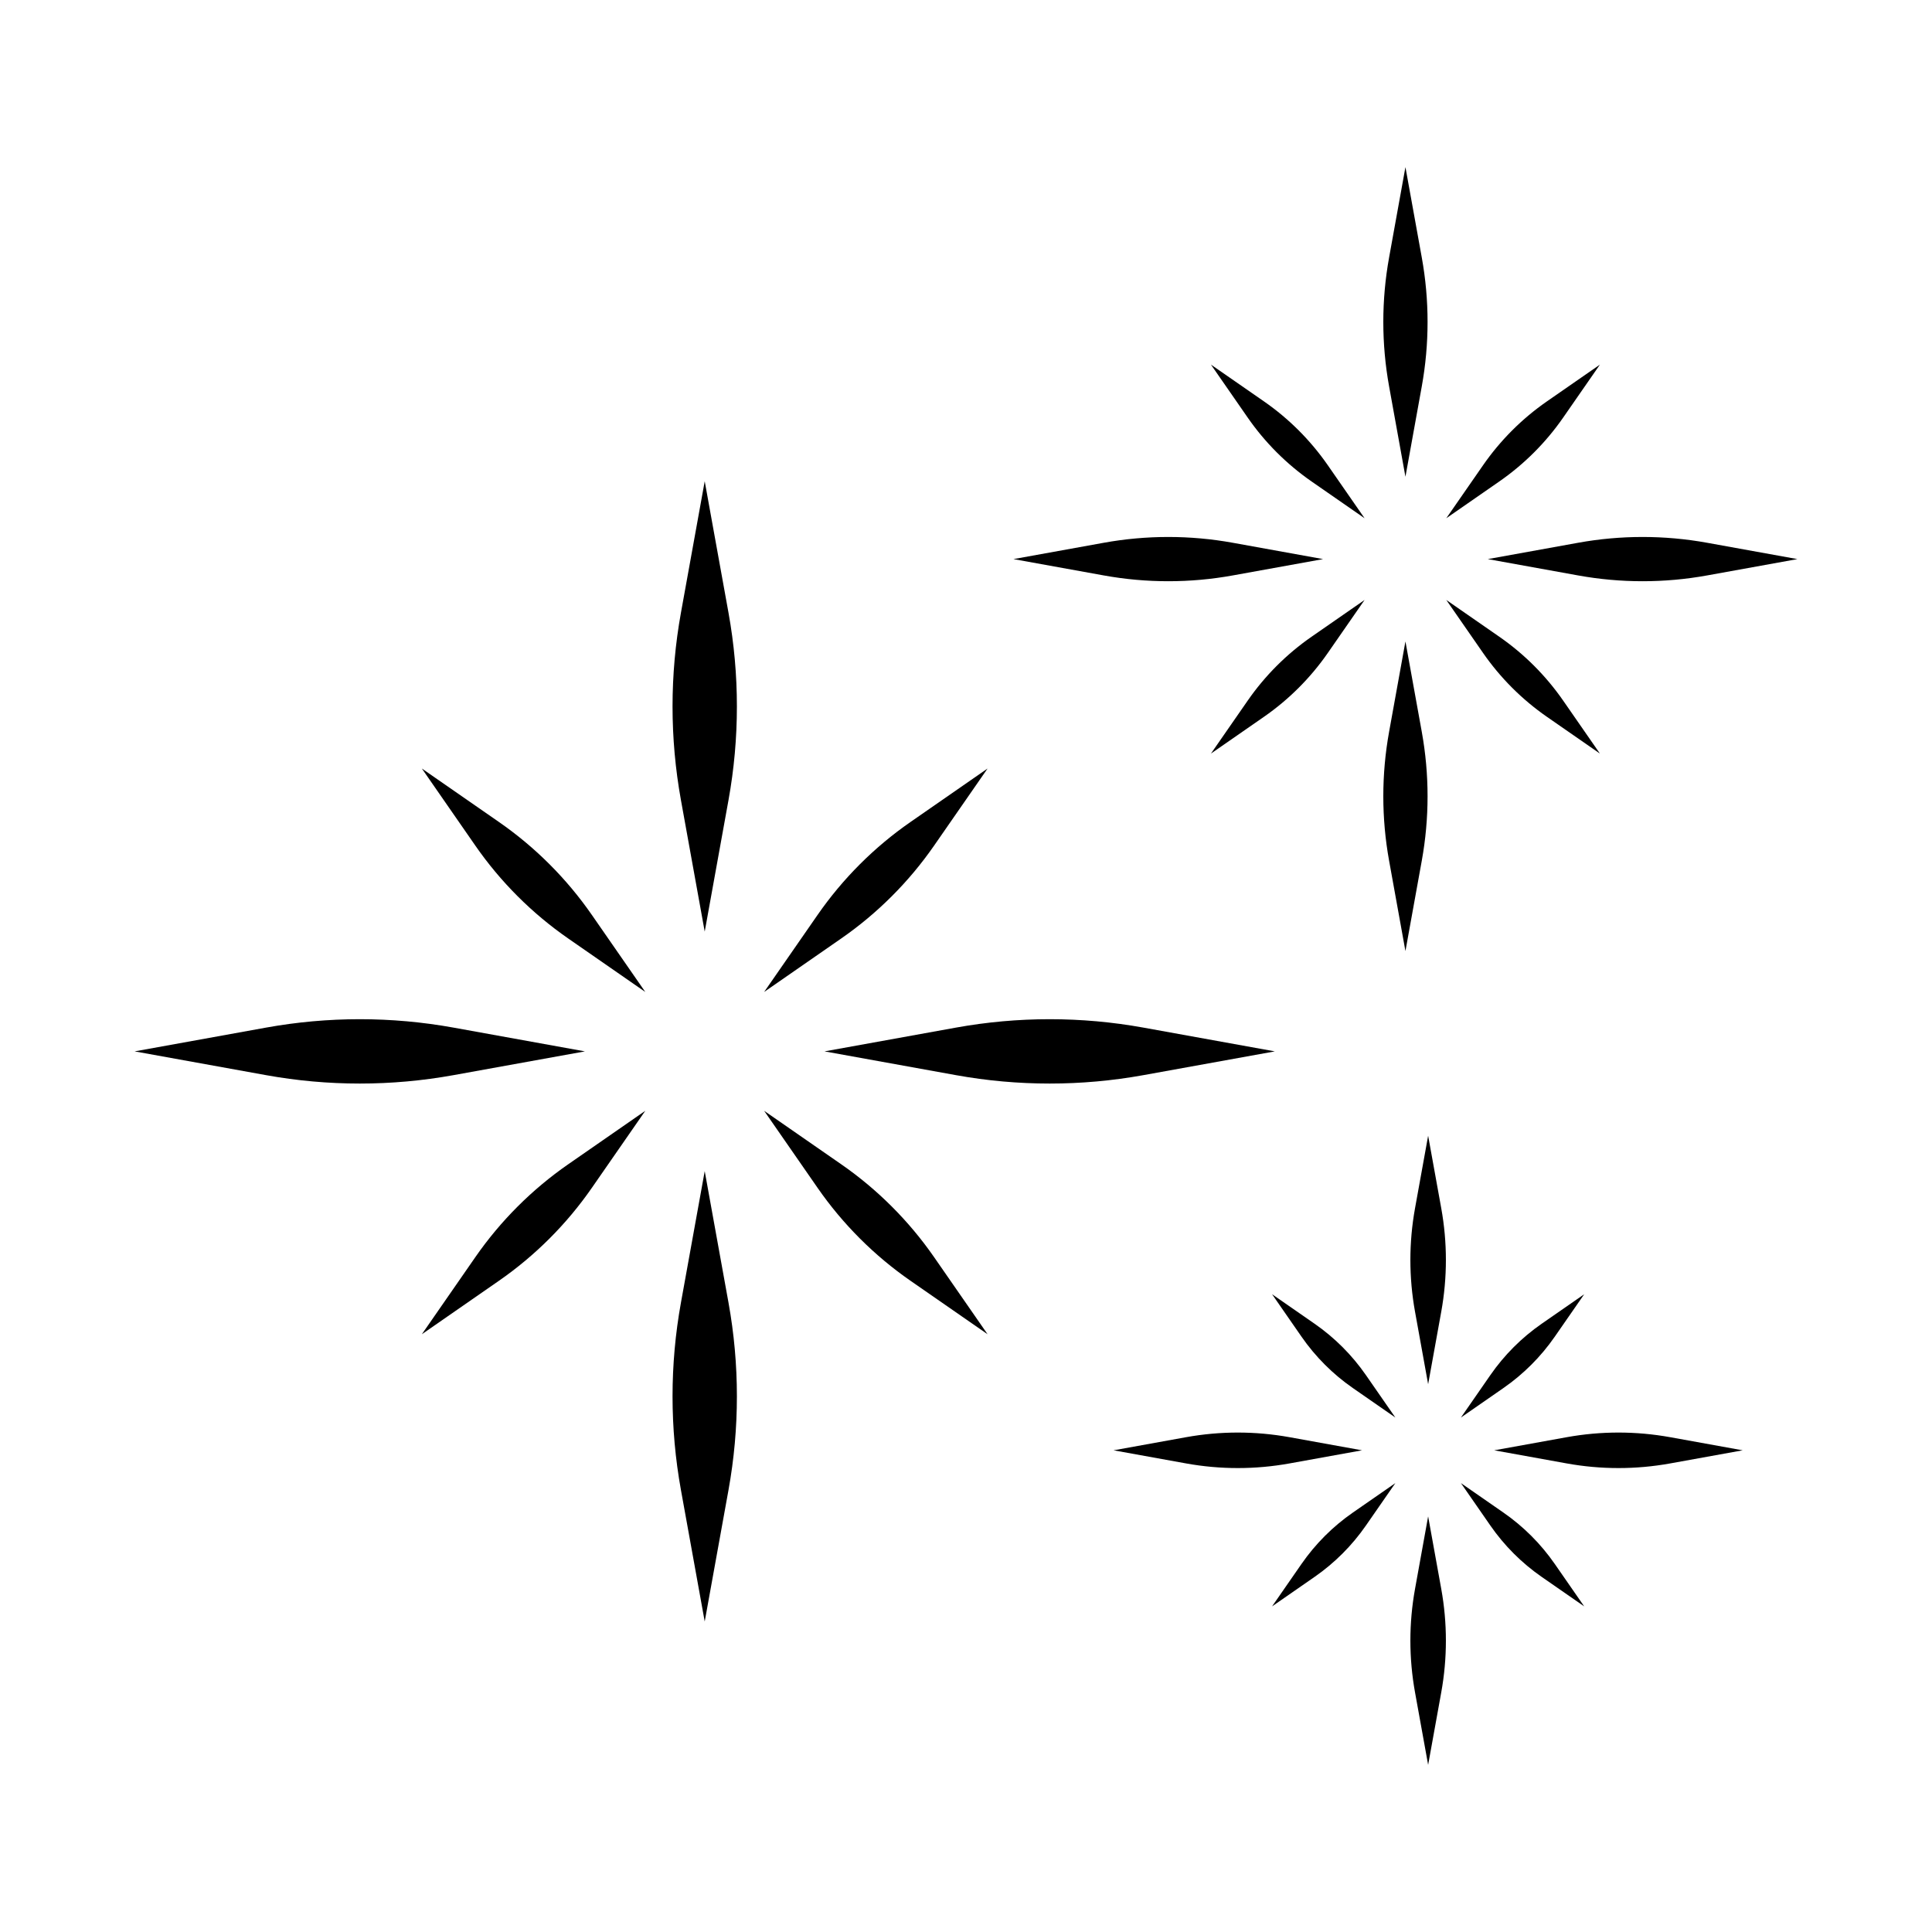 <?xml version="1.0" encoding="UTF-8"?>
<svg id="Layer_1" xmlns="http://www.w3.org/2000/svg" viewBox="0 0 512 512">
  <path d="M186.757,127.536l-6.301,34.844c-2.969,16.42-2.969,33.239,0,49.659l6.301,34.844,6.302-34.844c2.969-16.42,2.969-33.239,0-49.659l-6.302-34.844Z"/>
  <path d="M132.209,217.825l-20.414-14.161,14.161,20.414c6.673,9.62,15.018,17.965,24.638,24.638l20.414,14.161-14.161-20.414c-6.673-9.62-15.018-17.965-24.638-24.638Z"/>
  <path d="M155.014,278.626l-34.844-6.301c-16.42-2.969-33.239-2.969-49.659,0l-34.844,6.301,34.844,6.301c16.42,2.969,33.239,2.969,49.659,0l34.844-6.301Z"/>
  <path d="M125.956,333.174l-14.161,20.414,20.414-14.161c9.62-6.673,17.965-15.018,24.638-24.638l14.161-20.414-20.414,14.161c-9.62,6.673-17.965,15.018-24.638,24.638Z"/>
  <path d="M186.757,310.368l-6.301,34.844c-2.969,16.42-2.969,33.239,0,49.659l6.301,34.844,6.302-34.844c2.969-16.42,2.969-33.239,0-49.659l-6.302-34.844Z"/>
  <path d="M222.92,308.536l-20.414-14.161,14.161,20.414c6.673,9.62,15.018,17.965,24.638,24.638l20.414,14.161-14.161-20.414c-6.673-9.62-15.018-17.965-24.638-24.638Z"/>
  <path d="M337.847,278.626l-34.844-6.301c-16.42-2.969-33.239-2.969-49.659,0l-34.844,6.301,34.844,6.301c16.42,2.969,33.239,2.969,49.659,0l34.844-6.301Z"/>
  <path d="M247.558,224.078l14.161-20.414-20.414,14.161c-9.62,6.673-17.965,15.018-24.638,24.638l-14.161,20.414,20.414-14.161c9.62-6.673,17.965-15.018,24.638-24.638Z"/>
  <path d="M372.455,126.343l4.333-23.956c2.042-11.289,2.042-22.853,0-34.142l-4.333-23.956-4.332,23.956c-2.042,11.289-2.042,22.853,0,34.142l4.332,23.956Z"/>
  <path d="M347.592,127.603l14.035,9.736-9.736-14.035c-4.588-6.614-10.325-12.351-16.939-16.939l-14.035-9.736,9.736,14.035c4.588,6.614,10.325,12.351,16.939,16.939Z"/>
  <path d="M326.675,152.499l23.956-4.332-23.956-4.332c-11.289-2.042-22.853-2.042-34.142,0l-23.956,4.332,23.956,4.332c11.289,2.042,22.853,2.042,34.142,0Z"/>
  <path d="M330.653,185.67l-9.736,14.035,14.035-9.736c6.614-4.588,12.351-10.325,16.939-16.939l9.736-14.035-14.035,9.736c-6.614,4.588-12.351,10.325-16.939,16.939Z"/>
  <path d="M376.788,193.947l-4.333-23.956-4.332,23.956c-2.042,11.289-2.042,22.853,0,34.142l4.332,23.956,4.333-23.956c2.042-11.289,2.042-22.853,0-34.142Z"/>
  <path d="M409.958,189.969l14.035,9.736-9.736-14.035c-4.588-6.614-10.325-12.351-16.939-16.939l-14.035-9.736,9.736,14.035c4.588,6.614,10.325,12.351,16.939,16.939Z"/>
  <path d="M394.279,148.167l23.957,4.332c11.289,2.042,22.853,2.042,34.142,0l23.957-4.332-23.957-4.332c-11.289-2.042-22.853-2.042-34.142,0l-23.957,4.332Z"/>
  <path d="M414.257,110.664l9.736-14.035-14.035,9.736c-6.614,4.588-12.351,10.325-16.939,16.939l-9.736,14.035,14.035-9.736c6.614-4.588,12.351-10.325,16.939-16.939Z"/>
  <path d="M378.471,300.982l-3.477,19.225c-1.639,9.06-1.639,18.34,0,27.4l3.477,19.225,3.477-19.225c1.638-9.06,1.638-18.34,0-27.4l-3.477-19.225Z"/>
  <path d="M348.374,350.8l-11.263-7.814,7.813,11.264c3.682,5.308,8.286,9.912,13.594,13.594l11.264,7.814-7.814-11.264c-3.682-5.308-8.286-9.912-13.594-13.594Z"/>
  <path d="M360.957,384.347l-19.225-3.477c-9.06-1.638-18.34-1.638-27.4,0l-19.226,3.477,19.226,3.477c9.06,1.638,18.34,1.638,27.4,0l19.225-3.477Z"/>
  <path d="M344.924,414.444l-7.813,11.264,11.263-7.813c5.308-3.682,9.912-8.286,13.594-13.594l7.814-11.263-11.264,7.813c-5.308,3.682-9.912,8.286-13.594,13.594Z"/>
  <path d="M378.471,401.861l-3.477,19.225c-1.639,9.06-1.639,18.34,0,27.4l3.477,19.225,3.477-19.225c1.638-9.06,1.638-18.34,0-27.4l-3.477-19.225Z"/>
  <path d="M398.424,400.85l-11.264-7.813,7.813,11.263c3.682,5.308,8.287,9.912,13.594,13.594l11.264,7.813-7.814-11.264c-3.682-5.308-8.286-9.912-13.594-13.594Z"/>
  <path d="M415.21,380.87l-19.226,3.477,19.226,3.477c9.06,1.638,18.34,1.638,27.399,0l19.226-3.477-19.226-3.477c-9.06-1.638-18.34-1.638-27.399,0Z"/>
  <path d="M394.974,364.394l-7.813,11.264,11.264-7.814c5.308-3.682,9.912-8.286,13.594-13.594l7.814-11.264-11.264,7.814c-5.308,3.682-9.912,8.286-13.594,13.594Z"/>
</svg>